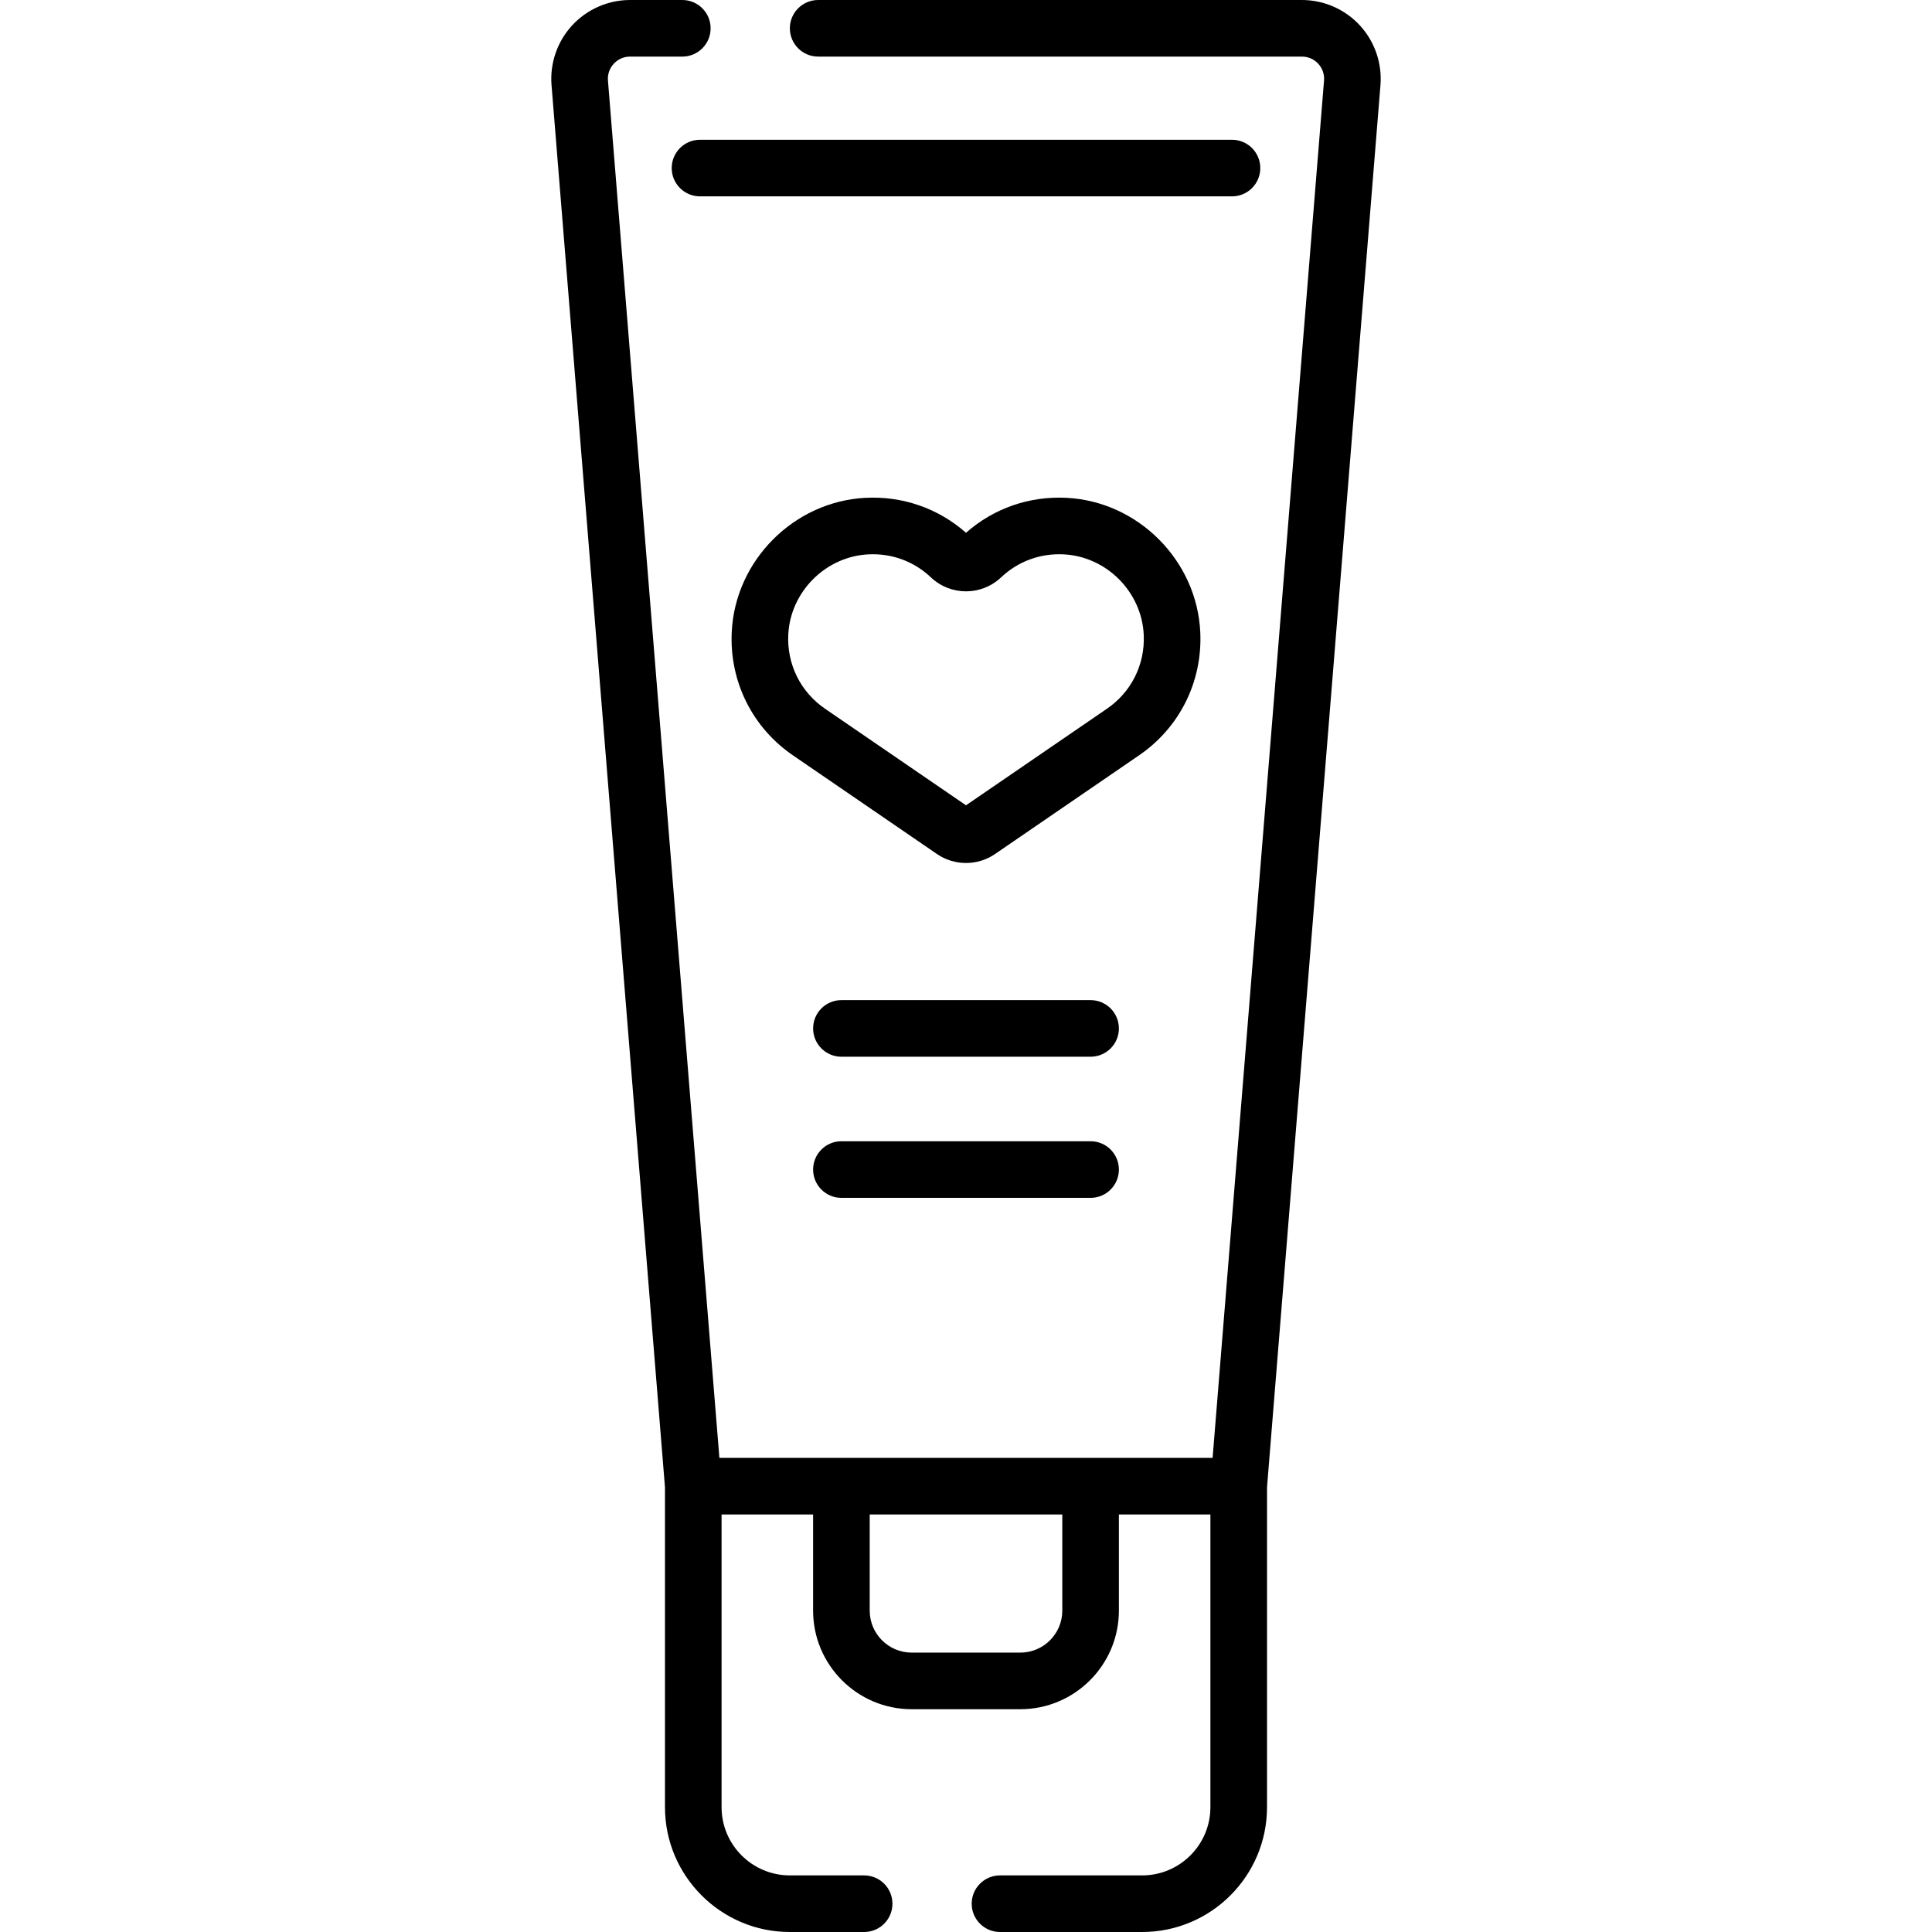 <svg id="Capa_1" enable-background="new 0 0 512 512" height="512" viewBox="0 0 512 512" width="512" xmlns="http://www.w3.org/2000/svg"><g><path d="m318.085 167.51c-.892-18.964-16.438-34.593-35.394-35.58-9.897-.513-19.32 2.765-26.691 9.259-7.372-6.496-16.812-9.774-26.689-9.259-18.904.984-34.449 16.566-35.39 35.474-.656 13.217 5.493 25.527 16.408 32.901l38.012 26.043c2.291 1.569 4.975 2.354 7.659 2.354 2.685 0 5.369-.785 7.659-2.354l37.784-25.89c11.044-7.363 17.264-19.675 16.642-32.948zm-24.991 20.488c-.029.019-.058.039-.087.059l-37.007 25.356-37.233-25.509c-6.57-4.438-10.258-11.824-9.863-19.754.562-11.321 9.869-20.65 21.188-21.239.406-.021.811-.032 1.214-.032 5.766 0 11.195 2.153 15.4 6.133 5.21 4.933 13.376 4.935 18.59 0 4.5-4.259 10.412-6.426 16.615-6.102h.001c11.349.591 20.656 9.949 21.189 21.304.374 7.974-3.368 15.369-10.007 19.784z"/><path d="m360.372 6.723c-3.94-4.273-9.534-6.723-15.347-6.723h-128.203c-4.143 0-7.5 3.358-7.5 7.5s3.357 7.5 7.5 7.5h128.203c1.66 0 3.195.672 4.321 1.893s1.672 2.805 1.538 4.46l-29.53 364.997h-130.708l-29.531-364.997c-.134-1.655.412-3.239 1.538-4.46 1.127-1.221 2.661-1.893 4.322-1.893h13.847c4.143 0 7.5-3.358 7.5-7.5s-3.357-7.5-7.5-7.5h-13.847c-5.812 0-11.406 2.451-15.348 6.723-3.94 4.272-5.933 10.045-5.464 15.839l30.064 371.59v84.764c0 18.243 14.842 33.084 33.084 33.084h19.697c4.143 0 7.5-3.358 7.5-7.5s-3.357-7.5-7.5-7.5h-19.697c-9.972 0-18.084-8.112-18.084-18.084v-77.567h24.254v25.49c0 14.403 11.718 26.121 26.12 26.121h28.795c14.403 0 26.121-11.718 26.121-26.121v-25.49h24.254v77.567c0 9.972-8.112 18.084-18.084 18.084h-37.677c-4.143 0-7.5 3.358-7.5 7.5s3.357 7.5 7.5 7.5h37.679c18.242 0 33.084-14.841 33.084-33.084v-84.764l30.063-371.59c.469-5.793-1.523-11.567-5.464-15.839zm-78.853 420.116c0 6.132-4.989 11.121-11.121 11.121h-28.795c-6.132 0-11.12-4.989-11.12-11.121v-25.49h51.036z"/><path d="m289.019 265.043h-66.036c-4.143 0-7.5 3.358-7.5 7.5s3.357 7.5 7.5 7.5h66.036c4.143 0 7.5-3.358 7.5-7.5s-3.358-7.5-7.5-7.5z"/><path d="m289.019 302.443h-66.036c-4.143 0-7.5 3.358-7.5 7.5s3.357 7.5 7.5 7.5h66.036c4.143 0 7.5-3.358 7.5-7.5s-3.358-7.5-7.5-7.5z"/><path d="m333.991 44.539c0-4.142-3.357-7.5-7.5-7.5h-140.982c-4.143 0-7.5 3.358-7.5 7.5s3.357 7.5 7.5 7.5h140.982c4.143 0 7.5-3.358 7.5-7.5z"/></g></svg>